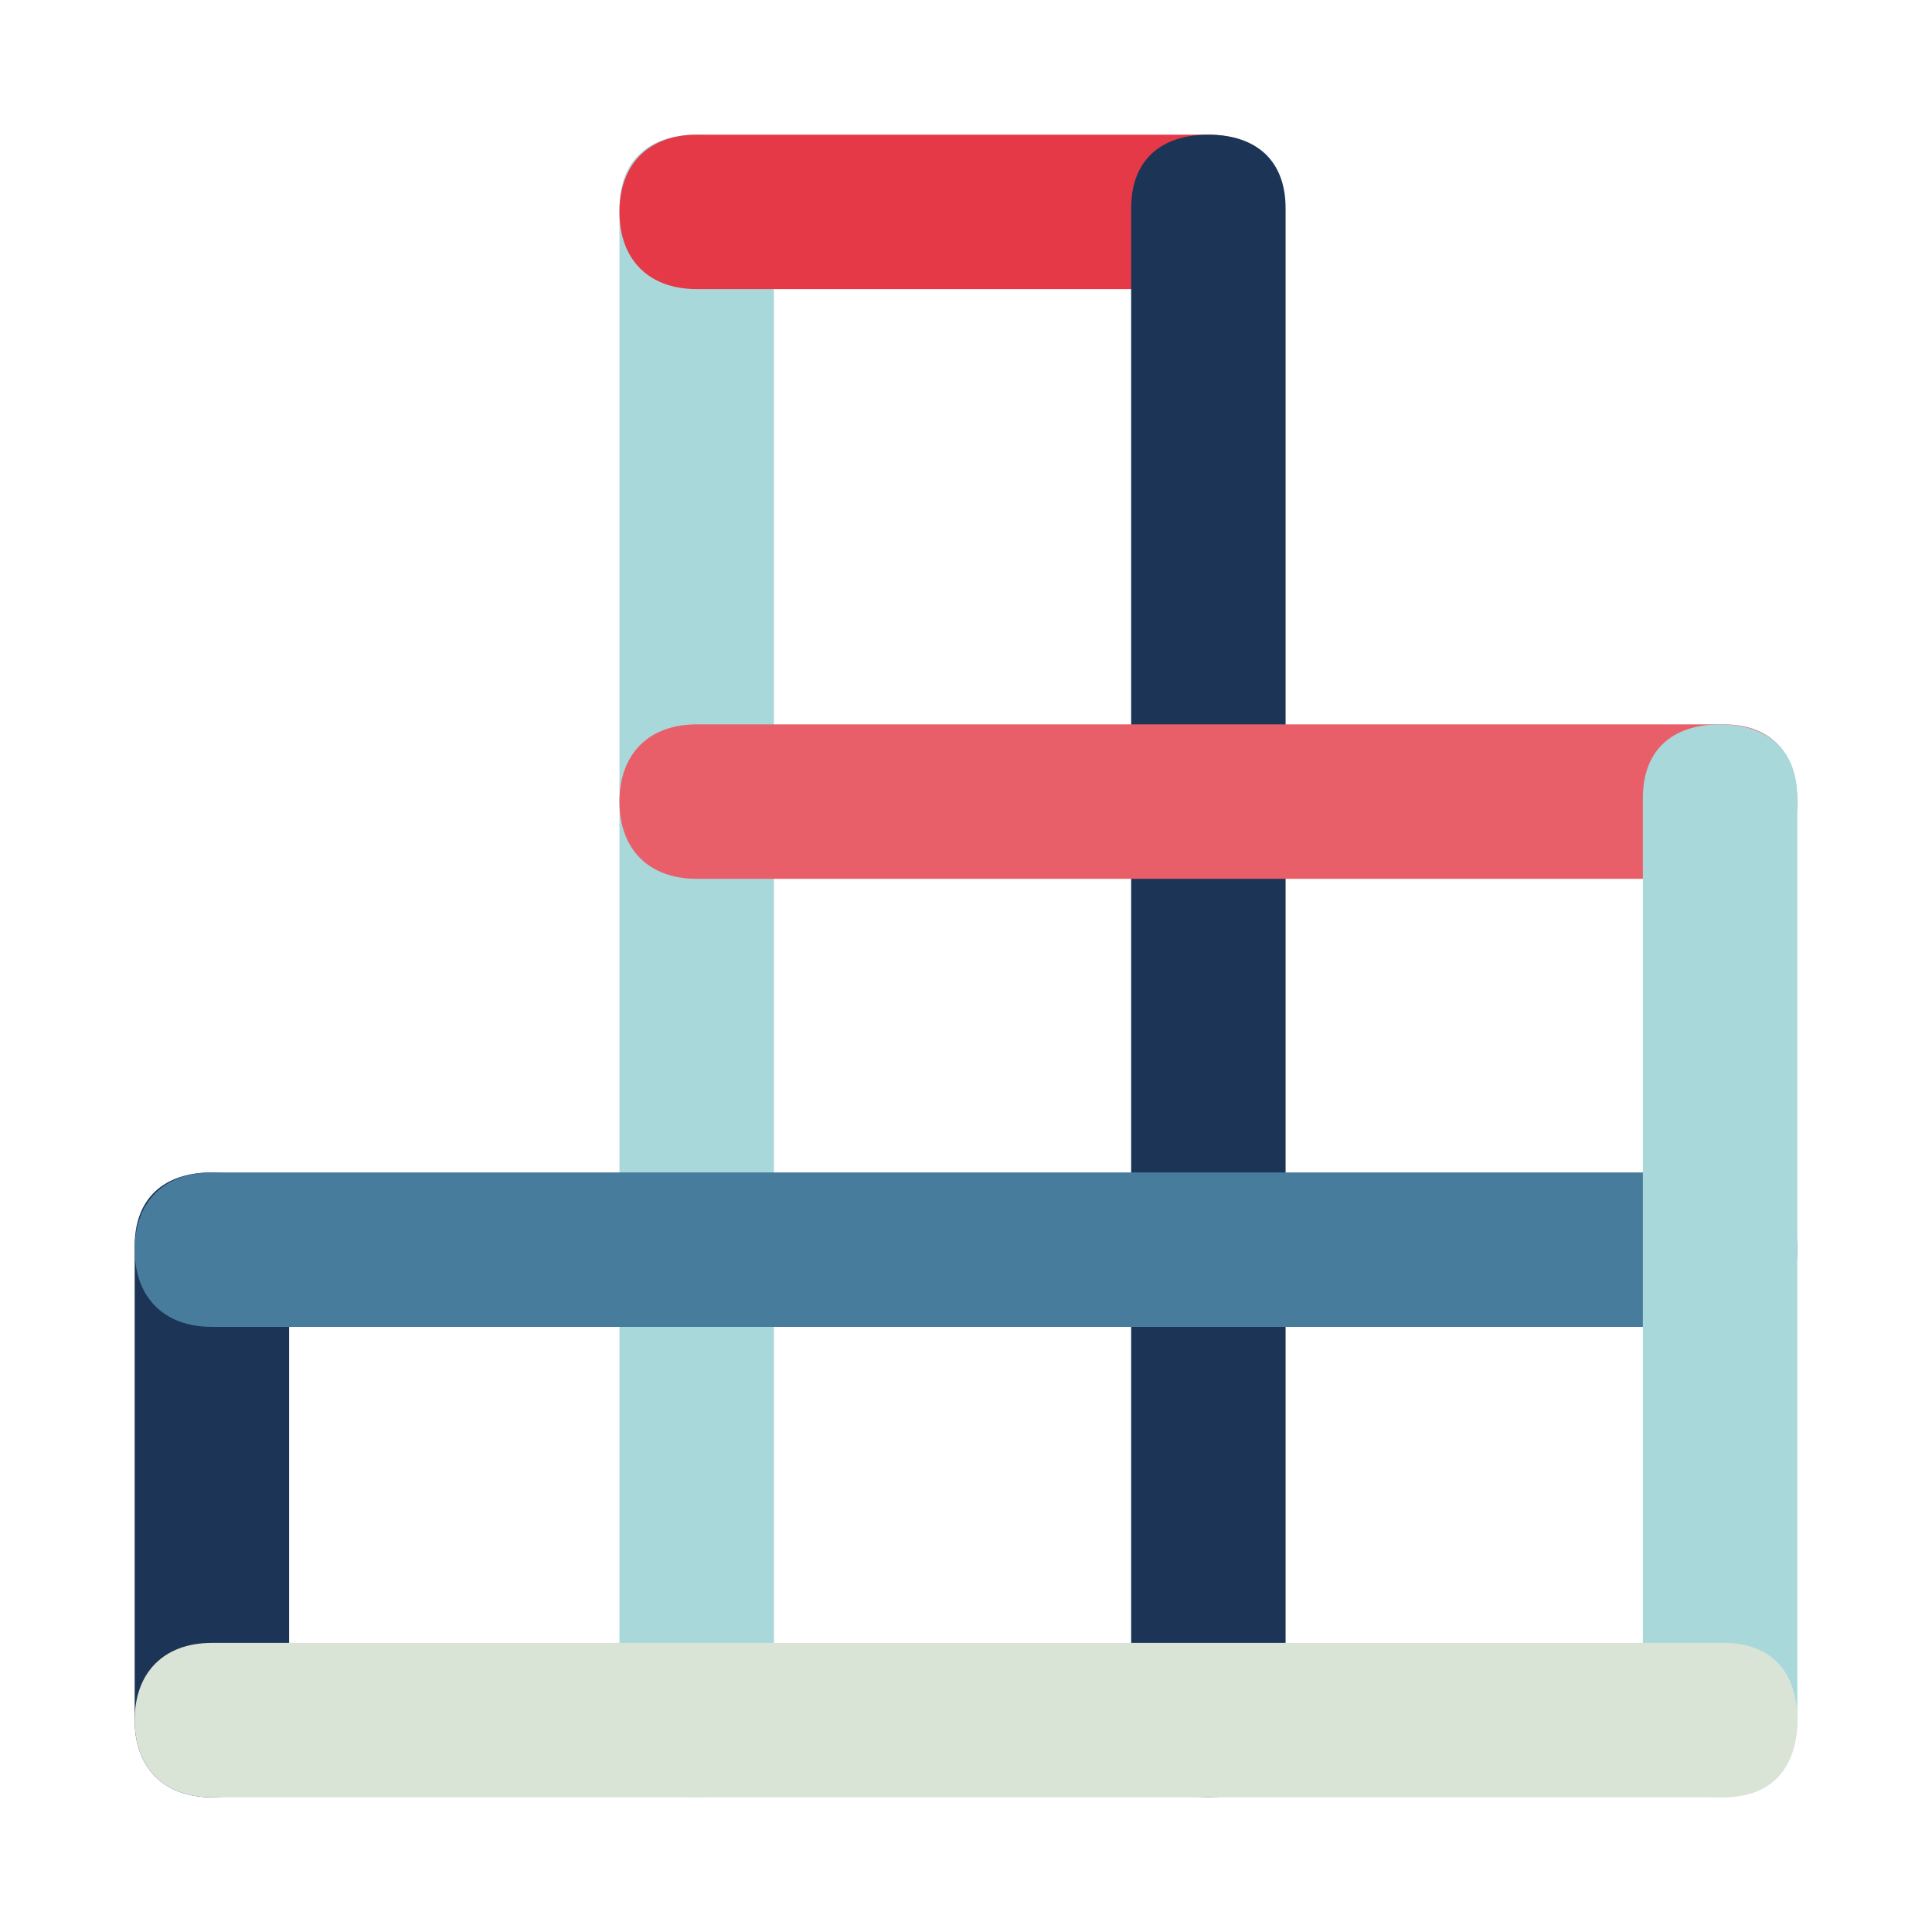 <?xml version="1.0" encoding="utf-8"?>
<!-- Generator: Adobe Illustrator 17.0.0, SVG Export Plug-In . SVG Version: 6.00 Build 0)  -->
<!DOCTYPE svg PUBLIC "-//W3C//DTD SVG 1.1//EN" "http://www.w3.org/Graphics/SVG/1.1/DTD/svg11.dtd">
<svg version="1.1" id="cities" xmlns="http://www.w3.org/2000/svg" xmlns:xlink="http://www.w3.org/1999/xlink" x="0px" y="0px"
	 width="128px" height="128px" viewBox="0 0 128 128" enable-background="new 0 0 128 128" xml:space="preserve">
<g>
	<path fill="#1C3557" d="M19.154,113.962c0,3.167-1.949,5.115-5.116,5.115s-5.116-1.949-5.116-5.115V82.549
		c0-3.167,1.949-4.872,5.116-4.872s5.116,1.705,5.116,4.872V113.962z"/>
	<path fill="#A8D8DA" d="M51.272,113.962c0,3.167-1.949,5.115-5.116,5.115c-3.167,0-5.116-1.949-5.116-5.115V13.795
		c0-3.167,1.949-4.872,5.116-4.872c3.167,0,5.116,1.705,5.116,4.872V113.962z"/>
	<path fill="#E53947" d="M46.156,19.154c-3.167,0-5.116-1.949-5.116-5.115c0-3.167,1.949-5.116,5.116-5.116h33.902
		c3.167,0,4.872,1.949,4.872,5.116c0,3.167-1.705,5.115-4.872,5.115H46.156z"/>
	<path fill="#1C3557" d="M85.174,113.962c0,3.167-1.949,5.115-5.116,5.115c-3.167,0-5.116-1.949-5.116-5.115V13.795
		c0-3.167,1.949-4.872,5.116-4.872c3.167,0,5.116,1.705,5.116,4.872V113.962z"/>
	<path fill="#E95F69" d="M46.156,58.224c-3.167,0-5.116-1.949-5.116-5.116c0-3.167,1.949-5.116,5.116-5.116h68.049
		c3.167,0,4.872,1.949,4.872,5.116c0,3.167-1.705,5.116-4.872,5.116H46.156z"/>
	<path fill="#487C9C" d="M14.039,87.909c-3.167,0-5.116-1.949-5.116-5.116c0-3.167,1.949-5.116,5.116-5.116h100.166
		c3.167,0,4.872,1.949,4.872,5.116c0,3.167-1.705,5.116-4.872,5.116H14.039z"/>
	<path fill="#A8D8DA" d="M119.077,113.962c0,3.167-1.949,5.115-5.116,5.115c-3.167,0-5.116-1.949-5.116-5.115V52.865
		c0-3.167,1.949-4.872,5.116-4.872c3.167,0,5.116,1.705,5.116,4.872V113.962z"/>
	<path fill="#DAE4D6" d="M14.039,119.077c-3.167,0-5.116-1.949-5.116-5.115c0-3.167,1.949-5.116,5.116-5.116h100.166
		c3.167,0,4.872,1.949,4.872,5.116c0,3.167-1.705,5.115-4.872,5.115H14.039z"/>
</g>
</svg>
